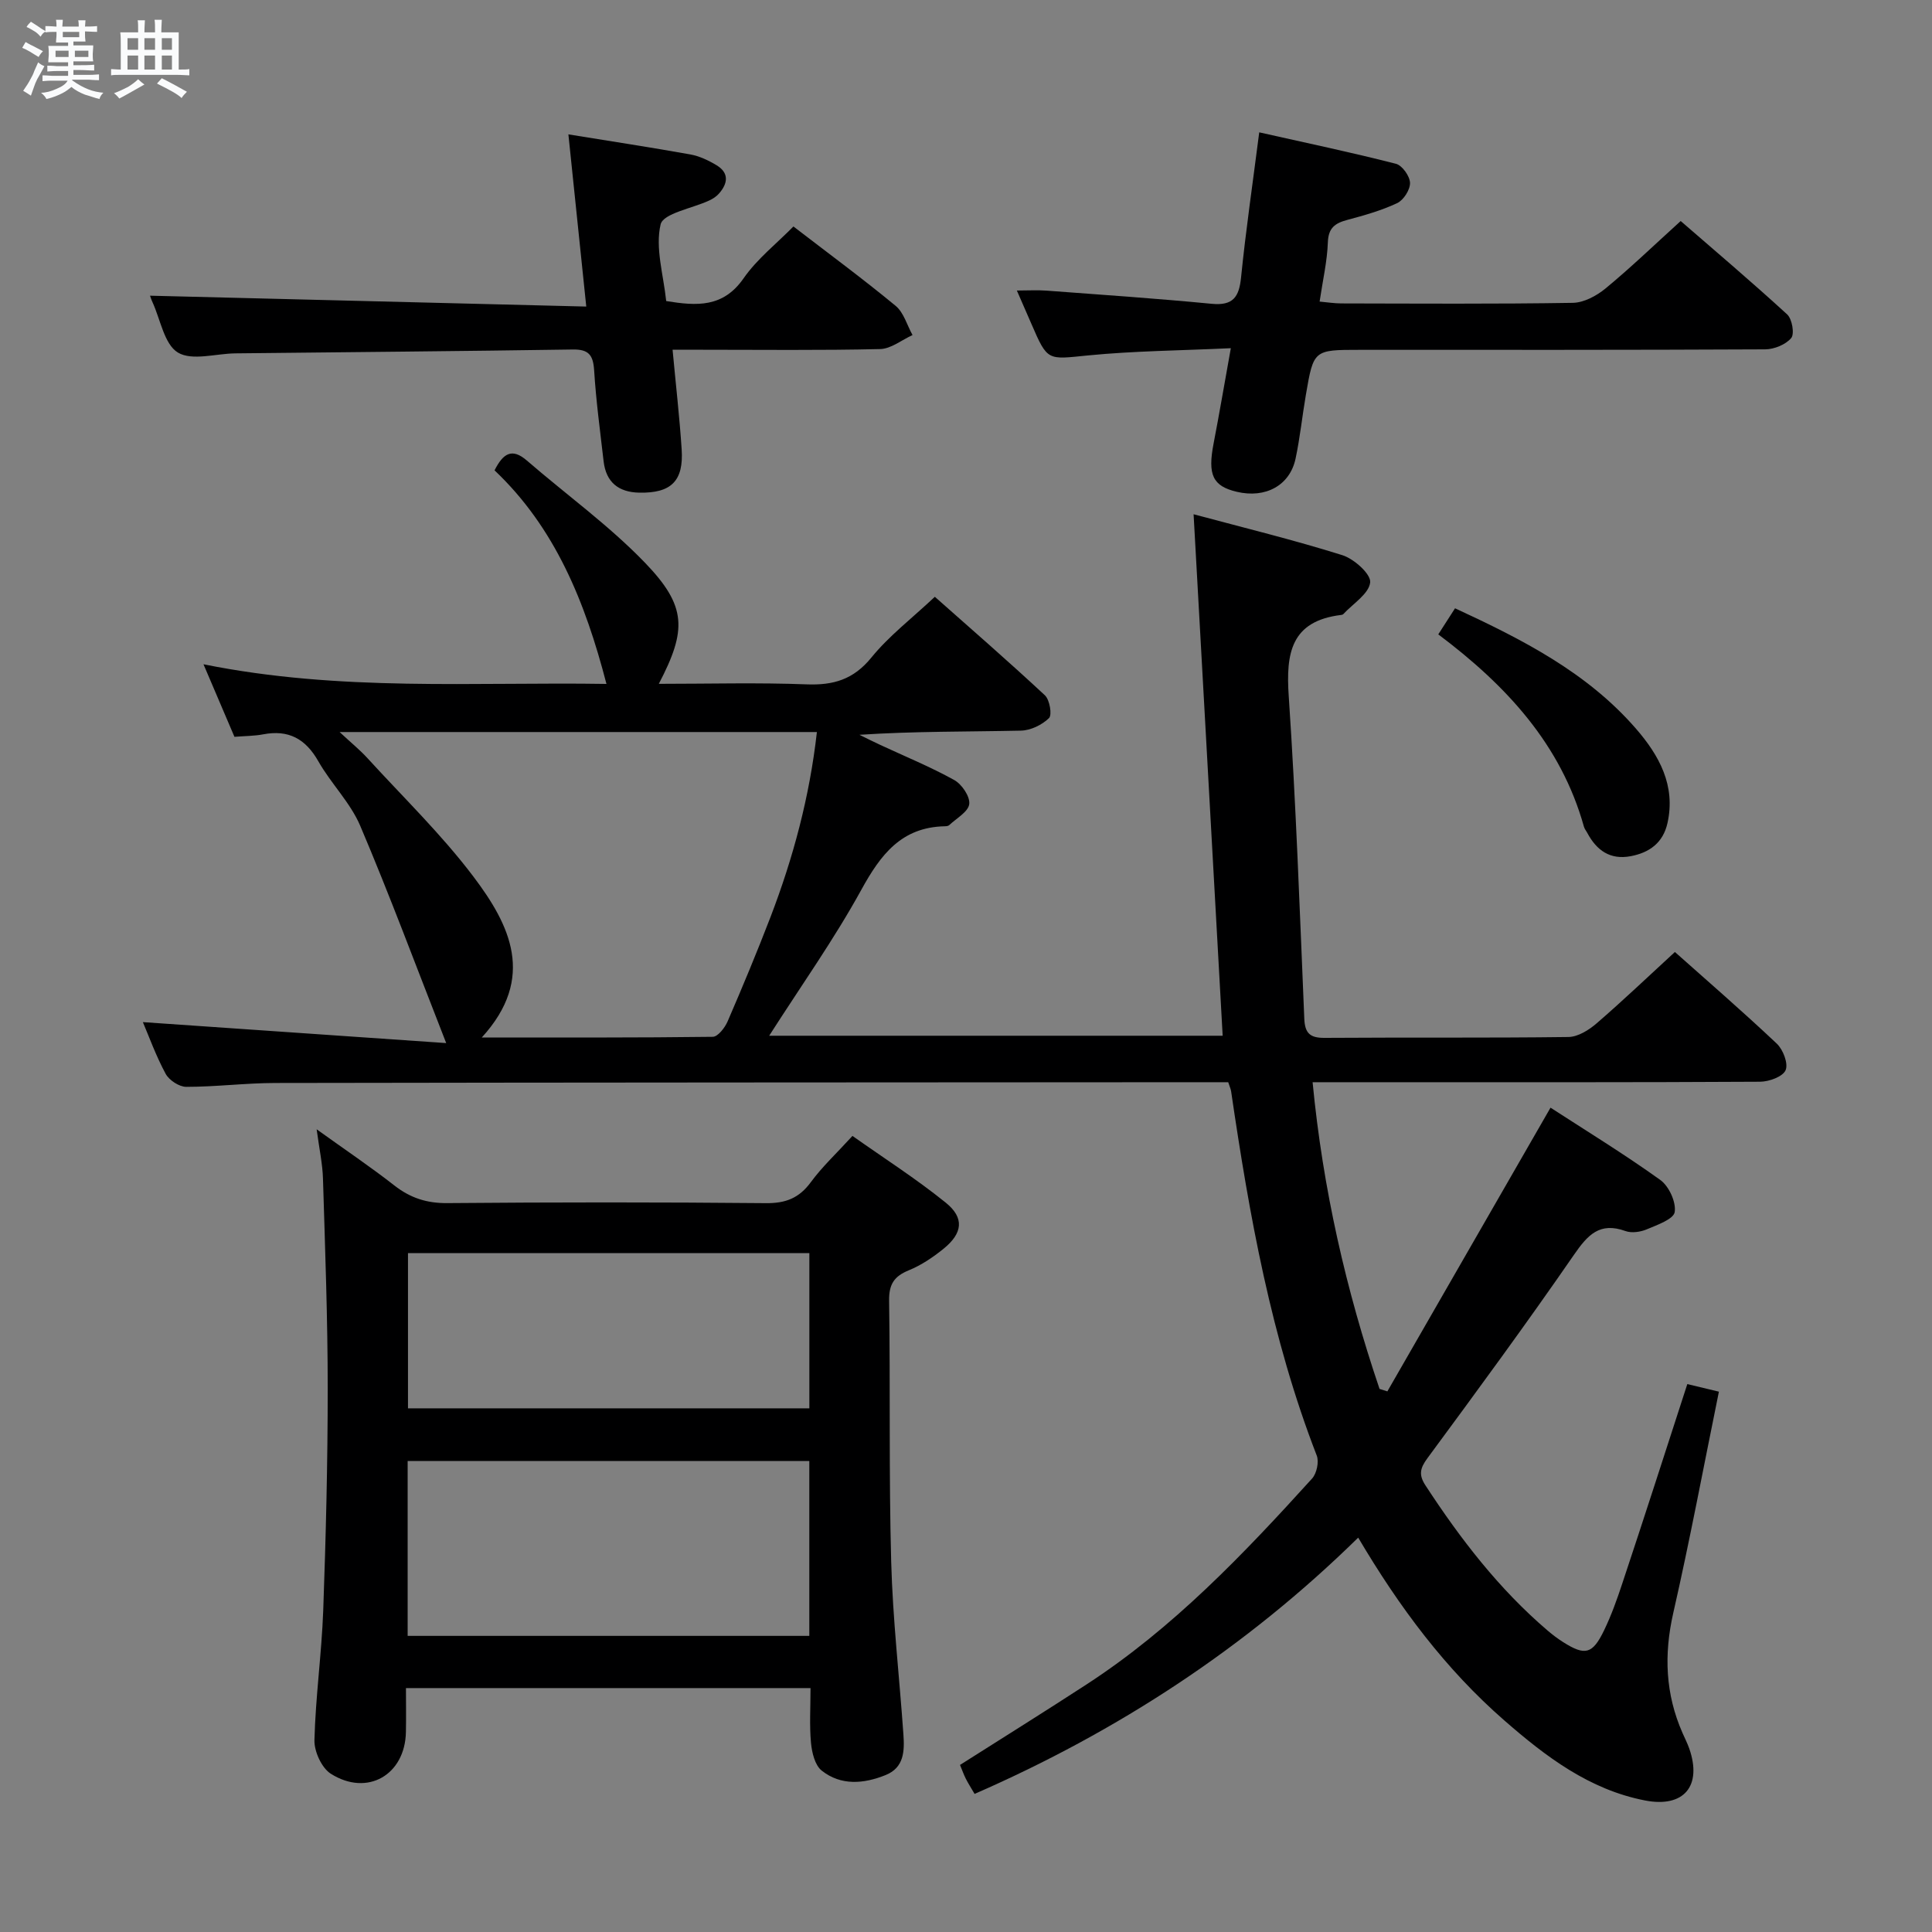 <svg enable-background="new 0 0 400 400" viewBox="0 0 400 400" xmlns="http://www.w3.org/2000/svg"><rect x="0" y="0" width="400" height="400" fill="#808080" stroke="none"/><path d="m6.8 9.5c.6.3 1.3.7 2.1 1.1-.4.4-.7.8-.9 1.2-.7-.4-1.3-.8-1.8-1.1s-1.1-.6-1.6-.8c.2-.4.5-.8.7-1.2.4.2.8.5 1.5.8zm.9 6.9c-.3.6-.5 1.1-.7 1.7s-.4 1.1-.6 1.7c-.6-.4-1.1-.7-1.6-1 .7-1 1.2-1.8 1.5-2.4.3-.5.6-1.1.8-1.7.3-.6.5-1.2.8-1.8.3.3.8.6 1.3.8-.7 1.3-1.2 2.2-1.5 2.7zm.1-11c.4.3 1 .7 1.7 1.1-.5.2-.8.6-1.1 1.1-.5-.6-1-1-1.4-1.2s-.9-.6-1.5-.8c.2-.4.5-.7.9-1.1.5.3.9.6 1.4.9zm10.5 13.1c1 .4 2 .6 3.1.7-.4.4-.7.8-.8 1.3-.9-.2-1.9-.6-3-.9-1-.4-2-.9-2.8-1.6-.5.4-1.1.9-1.9 1.3s-1.9.9-3.3 1.2c-.1-.3-.5-.8-1.1-1.3 1 0 2.1-.3 3.2-.8 1.2-.5 1.9-1 2.3-1.7h-3.2c-.4 0-1 0-2 .1v-1.2c1 0 1.7.1 2 .1h3.3v-1h-2.3c-.2 0-.9 0-2 .1v-1.2c1.2 0 1.9.1 2 .1h2.3v-.8h-4.1c0-.7.1-1.2.1-1.6 0-.5 0-1.1-.1-1.8h4.1v-.7h-2.5c0-.6.1-1.1.1-1.6v-.6h-.5c-.4 0-1 0-1.8.1v-1.3c1.2 0 1.9.1 2.1.1h.2c0-.3 0-.8-.1-1.4h1.4c0 .6-.1 1-.1 1.4h3.4c0-.4 0-.8-.1-1.3h1.5c0 .4-.1.9-.1 1.3.7 0 1.5 0 2.5-.1v1.2c-1 0-1.8-.1-2.5-.1v.6c0 .3 0 .8.1 1.5h-2.5v.8h4.1c0 .7-.1 1.3-.1 1.8s0 1 .1 1.5h-4.1v.8h1.4c.8 0 1.8 0 2.9-.1v1.2c-1 0-1.9-.1-2.8-.1h-1.5v1h3.2c.3 0 1 0 2.1-.1v1.2c-1.1 0-1.8-.1-2.1-.1h-3.4l-.1.1c1.4 1 2.4 1.5 3.4 1.9zm-4.1-6.7v-1.3h-2.7v1.3zm2.2-4.1v-1.1h-3.4v1.1zm1.9 4.1v-1.3h-2.8v1.3z" fill="#fafbfc"/><path d="m37 6.7v2.3 5.4c1 0 1.8 0 2.2-.1v1.3c-.6 0-1.5-.1-2.5-.1h-11.9c-.7 0-1.3 0-1.8.1v-1.3c.5 0 1.1.1 2 .1v-5.2c0-1 0-1.8-.1-2.5h3.7c0-1.3 0-2.1-.1-2.5h1.5c0 .4-.1 1.3-.1 2.5h2.2c0-1.2 0-2.1-.1-2.6h1.5c0 .4-.1 1.3-.1 2.6zm-12.3 13.7c-.3-.4-.7-.8-1.1-1.1 1.1-.4 2.1-.9 2.9-1.3.8-.5 1.5-1 2.1-1.6.4.4.9.8 1.3 1.1-2.5 1.4-4.2 2.4-5.2 2.9zm3.9-10.1v-2.4h-2.2v2.4zm0 4.1v-2.9h-2.2v2.9zm3.5-4.1v-2.4h-2.2v2.4zm0 4.1v-2.9h-2.2v2.9zm.4 2.9 1-1.1c.6.3 1.4.7 2.5 1.3s2 1.1 2.7 1.5c-.4.4-.8.8-1.1 1.3-.8-.8-2.5-1.7-5.1-3zm3.1-7v-2.4h-2.1v2.4zm0 4.1v-2.9h-2.1v2.9z" fill="#fafbfc"/><g fill="#000001"><path d="m349.34 286.56c2.38.57 4.29 1.03 6.54 1.57-3.15 15.43-6 30.7-9.45 45.83-1.96 8.62-1.63 16.78 1.92 24.84.47 1.07 1 2.11 1.39 3.21 2.71 7.78-1.12 12.31-9.14 10.76-11.56-2.24-20.57-9.09-29.12-16.55-12.16-10.6-21.72-23.38-30.28-37.87-23.23 22.8-49.75 40.09-79.42 53.06-.72-1.23-1.33-2.18-1.83-3.17-.43-.86-.75-1.77-1.19-2.83 8.84-5.61 17.56-11.05 26.17-16.65 17.91-11.64 32.5-26.96 46.72-42.64.96-1.06 1.47-3.46.97-4.76-9.43-24.32-13.97-49.77-17.73-75.41-.07-.47-.28-.91-.6-1.89-1.7 0-3.49 0-5.28 0-64.01.04-128.01.05-192.01.16-6.15.01-12.29.8-18.44.8-1.46 0-3.54-1.37-4.26-2.69-2.02-3.74-3.47-7.78-4.72-10.71 20.26 1.4 40.75 2.82 62.8 4.34-6.29-16.05-11.71-30.66-17.8-44.99-2.05-4.81-6.06-8.75-8.68-13.37-2.65-4.66-6.18-6.57-11.43-5.56-1.78.34-3.63.33-5.93.51-1.94-4.55-3.93-9.22-6.41-15.02 28.33 5.72 55.98 3.63 83.43 4.07-4.39-16.94-10.61-32.33-23.17-44.22 1.8-3.57 3.64-4.67 6.69-2.03 8.16 7.06 17.01 13.43 24.46 21.16 8.66 8.99 8.69 13.91 2.86 25.07 10.42 0 20.53-.28 30.61.11 5.56.21 9.7-1.01 13.39-5.54 3.64-4.48 8.36-8.09 13.15-12.59 7.3 6.47 15.17 13.3 22.79 20.4.99.93 1.52 4.06.84 4.72-1.45 1.41-3.8 2.55-5.82 2.59-10.98.24-21.98.11-33.42.86 1.45.71 2.88 1.44 4.34 2.11 5.12 2.38 10.37 4.53 15.29 7.26 1.57.87 3.3 3.43 3.1 4.98-.2 1.6-2.65 2.94-4.14 4.35-.21.2-.63.24-.95.24-8.96.2-13.25 5.87-17.24 13.13-5.66 10.3-12.51 19.94-19.09 30.24h93.89c-2-35.81-3.98-71.42-6.02-107.97 10.54 2.83 20.77 5.32 30.79 8.47 2.43.76 5.96 3.93 5.77 5.64-.26 2.37-3.56 4.4-5.57 6.57-.1.11-.3.15-.46.17-10.39 1.27-11.44 7.93-10.83 16.83 1.5 22.23 2.28 44.51 3.22 66.77.13 3.01 1.19 3.98 4.19 3.96 16.83-.12 33.67.04 50.5-.18 1.98-.03 4.25-1.45 5.85-2.84 5.4-4.66 10.56-9.59 16.19-14.76 6.56 5.84 13.97 12.25 21.09 18.97 1.31 1.23 2.42 4.13 1.83 5.5-.57 1.34-3.42 2.38-5.28 2.39-26.33.15-52.66.1-79 .1-4.31 0-8.62 0-13.65 0 2.12 22.07 6.92 43.02 13.86 63.5l1.62.51c11.15-19.39 22.3-38.78 33.78-58.74 7.34 4.76 15.23 9.59 22.73 14.97 1.79 1.29 3.3 4.58 2.98 6.64-.23 1.48-3.63 2.67-5.78 3.58-1.31.55-3.12.82-4.4.36-5.36-1.94-7.83.79-10.69 4.93-9.82 14.23-20.06 28.18-30.33 42.1-1.55 2.1-1.82 3.46-.4 5.63 7.22 11.06 15.21 21.45 25.31 30.07 1.01.86 2.08 1.67 3.2 2.38 4.53 2.86 6.07 2.51 8.46-2.43 1.51-3.12 2.69-6.43 3.78-9.73 4.5-13.51 8.86-27.09 13.46-41.27zm-180.21-135c-33.08 0-65.38 0-98.82 0 2.46 2.29 4.25 3.74 5.78 5.42 7.39 8.09 15.33 15.78 21.91 24.49 7.55 9.98 13.05 20.96 1.75 33.33 16.67 0 32.25.06 47.82-.14 1.06-.01 2.51-1.88 3.07-3.18 3.09-7.15 6.09-14.35 8.89-21.63 4.69-12.25 8.08-24.83 9.6-38.29z"/><path d="m65.56 233.81c5.95 4.27 11.16 7.78 16.1 11.64 3.31 2.58 6.7 3.68 10.95 3.64 22-.19 43.99-.2 65.99.01 4.08.04 6.85-1.05 9.27-4.34 2.34-3.19 5.3-5.94 8.62-9.58 6.51 4.6 13.19 8.87 19.32 13.82 3.91 3.16 3.5 6.34-.47 9.55-2.18 1.76-4.6 3.4-7.18 4.45-3.06 1.25-4.13 2.91-4.08 6.31.27 17.99-.06 36 .43 53.98.32 11.94 1.7 23.86 2.53 35.79.24 3.4.18 6.88-3.69 8.43-4.52 1.82-9.24 2.24-13.23-.93-1.4-1.11-2.02-3.72-2.21-5.72-.34-3.62-.1-7.29-.1-11.36-27.86 0-55.41 0-83.76 0 0 2.92.05 6.01-.01 9.1-.17 8.87-7.98 13.42-15.54 8.64-1.9-1.2-3.46-4.61-3.4-6.96.23-8.96 1.49-17.88 1.82-26.84.55-15.3.93-30.62.93-45.93 0-14.47-.54-28.95-.98-43.42-.08-3.08-.76-6.15-1.31-10.28zm102 68.68c-28.17 0-55.71 0-83.16 0v36.2h83.16c0-12.23 0-24.13 0-36.2zm.01-43.04c-28.05 0-55.49 0-83.1 0v32.13h83.1c0-10.86 0-21.31 0-32.13z"/><path d="m254.83 72.09c-10.43.49-20.06.56-29.6 1.5-8.37.83-8.32 1.26-11.67-6.49-.91-2.11-1.84-4.22-3.03-6.95 2.38 0 4.26-.12 6.12.02 11.42.85 22.84 1.63 34.23 2.73 4.42.42 5.66-1.4 6.07-5.47.98-9.72 2.4-19.39 3.76-30.03 9.76 2.19 19.08 4.15 28.3 6.51 1.3.33 2.88 2.56 2.92 3.95.04 1.41-1.33 3.56-2.65 4.19-3.27 1.54-6.83 2.54-10.34 3.48-2.53.68-3.91 1.63-4.02 4.63-.14 3.93-1.05 7.84-1.71 12.28 1.66.15 3.07.38 4.47.38 15.99.03 31.97.14 47.96-.12 2.29-.04 4.91-1.45 6.76-2.97 5.13-4.23 9.94-8.86 15.57-13.97 6.71 5.83 14.51 12.43 22.04 19.33 1.03.94 1.56 4.04.84 4.9-1.14 1.36-3.53 2.33-5.4 2.34-27.98.14-55.95.1-83.93.1-9.53 0-9.56 0-11.15 9.3-.76 4.41-1.21 8.88-2.14 13.24-1.19 5.55-6.23 8.26-12.17 6.85-4.99-1.18-6.05-3.51-4.8-9.99 1.19-6.17 2.24-12.35 3.57-19.74z"/><path d="m164.27 46.89c7.28 5.6 14.38 10.83 21.17 16.44 1.68 1.39 2.35 4 3.49 6.04-2.23 1.01-4.45 2.85-6.71 2.9-12.32.29-24.64.14-36.96.14-1.8 0-3.61 0-6.01 0 .67 7.24 1.44 13.92 1.88 20.62.44 6.58-2.19 9.1-8.78 8.97-4.3-.09-6.88-2.16-7.38-6.5-.72-6.27-1.57-12.53-1.96-18.82-.2-3.14-1.1-4.37-4.4-4.32-23.29.35-46.58.55-69.87.8-4.05.04-8.97 1.6-11.91-.17-2.82-1.71-3.6-6.81-5.26-10.43-.27-.58-.45-1.2-.51-1.34 29.86.74 59.73 1.49 90.32 2.25-1.3-12.53-2.47-23.83-3.7-35.65 8.92 1.45 17.09 2.69 25.22 4.15 1.9.34 3.8 1.24 5.47 2.25 2.62 1.59 2.33 3.76.5 5.84-.53.61-1.27 1.1-2.01 1.44-3.52 1.65-9.55 2.66-10.09 4.97-1.14 4.87.59 10.41 1.16 15.86 6.33 1.03 11.79 1.39 16.03-4.72 2.8-4.02 6.83-7.18 10.31-10.72z"/><path d="m297.78 131.34c1.32-2.06 2.3-3.58 3.47-5.4 13.88 6.43 27.34 13.25 37.49 24.96 4.75 5.48 8.24 11.73 6.49 19.52-.91 4.07-3.73 6.12-7.64 6.85-4.24.79-7.02-1.21-8.94-4.79-.23-.44-.58-.84-.71-1.31-4.76-17.04-16.04-29.23-30.16-39.83z"/></g></svg>